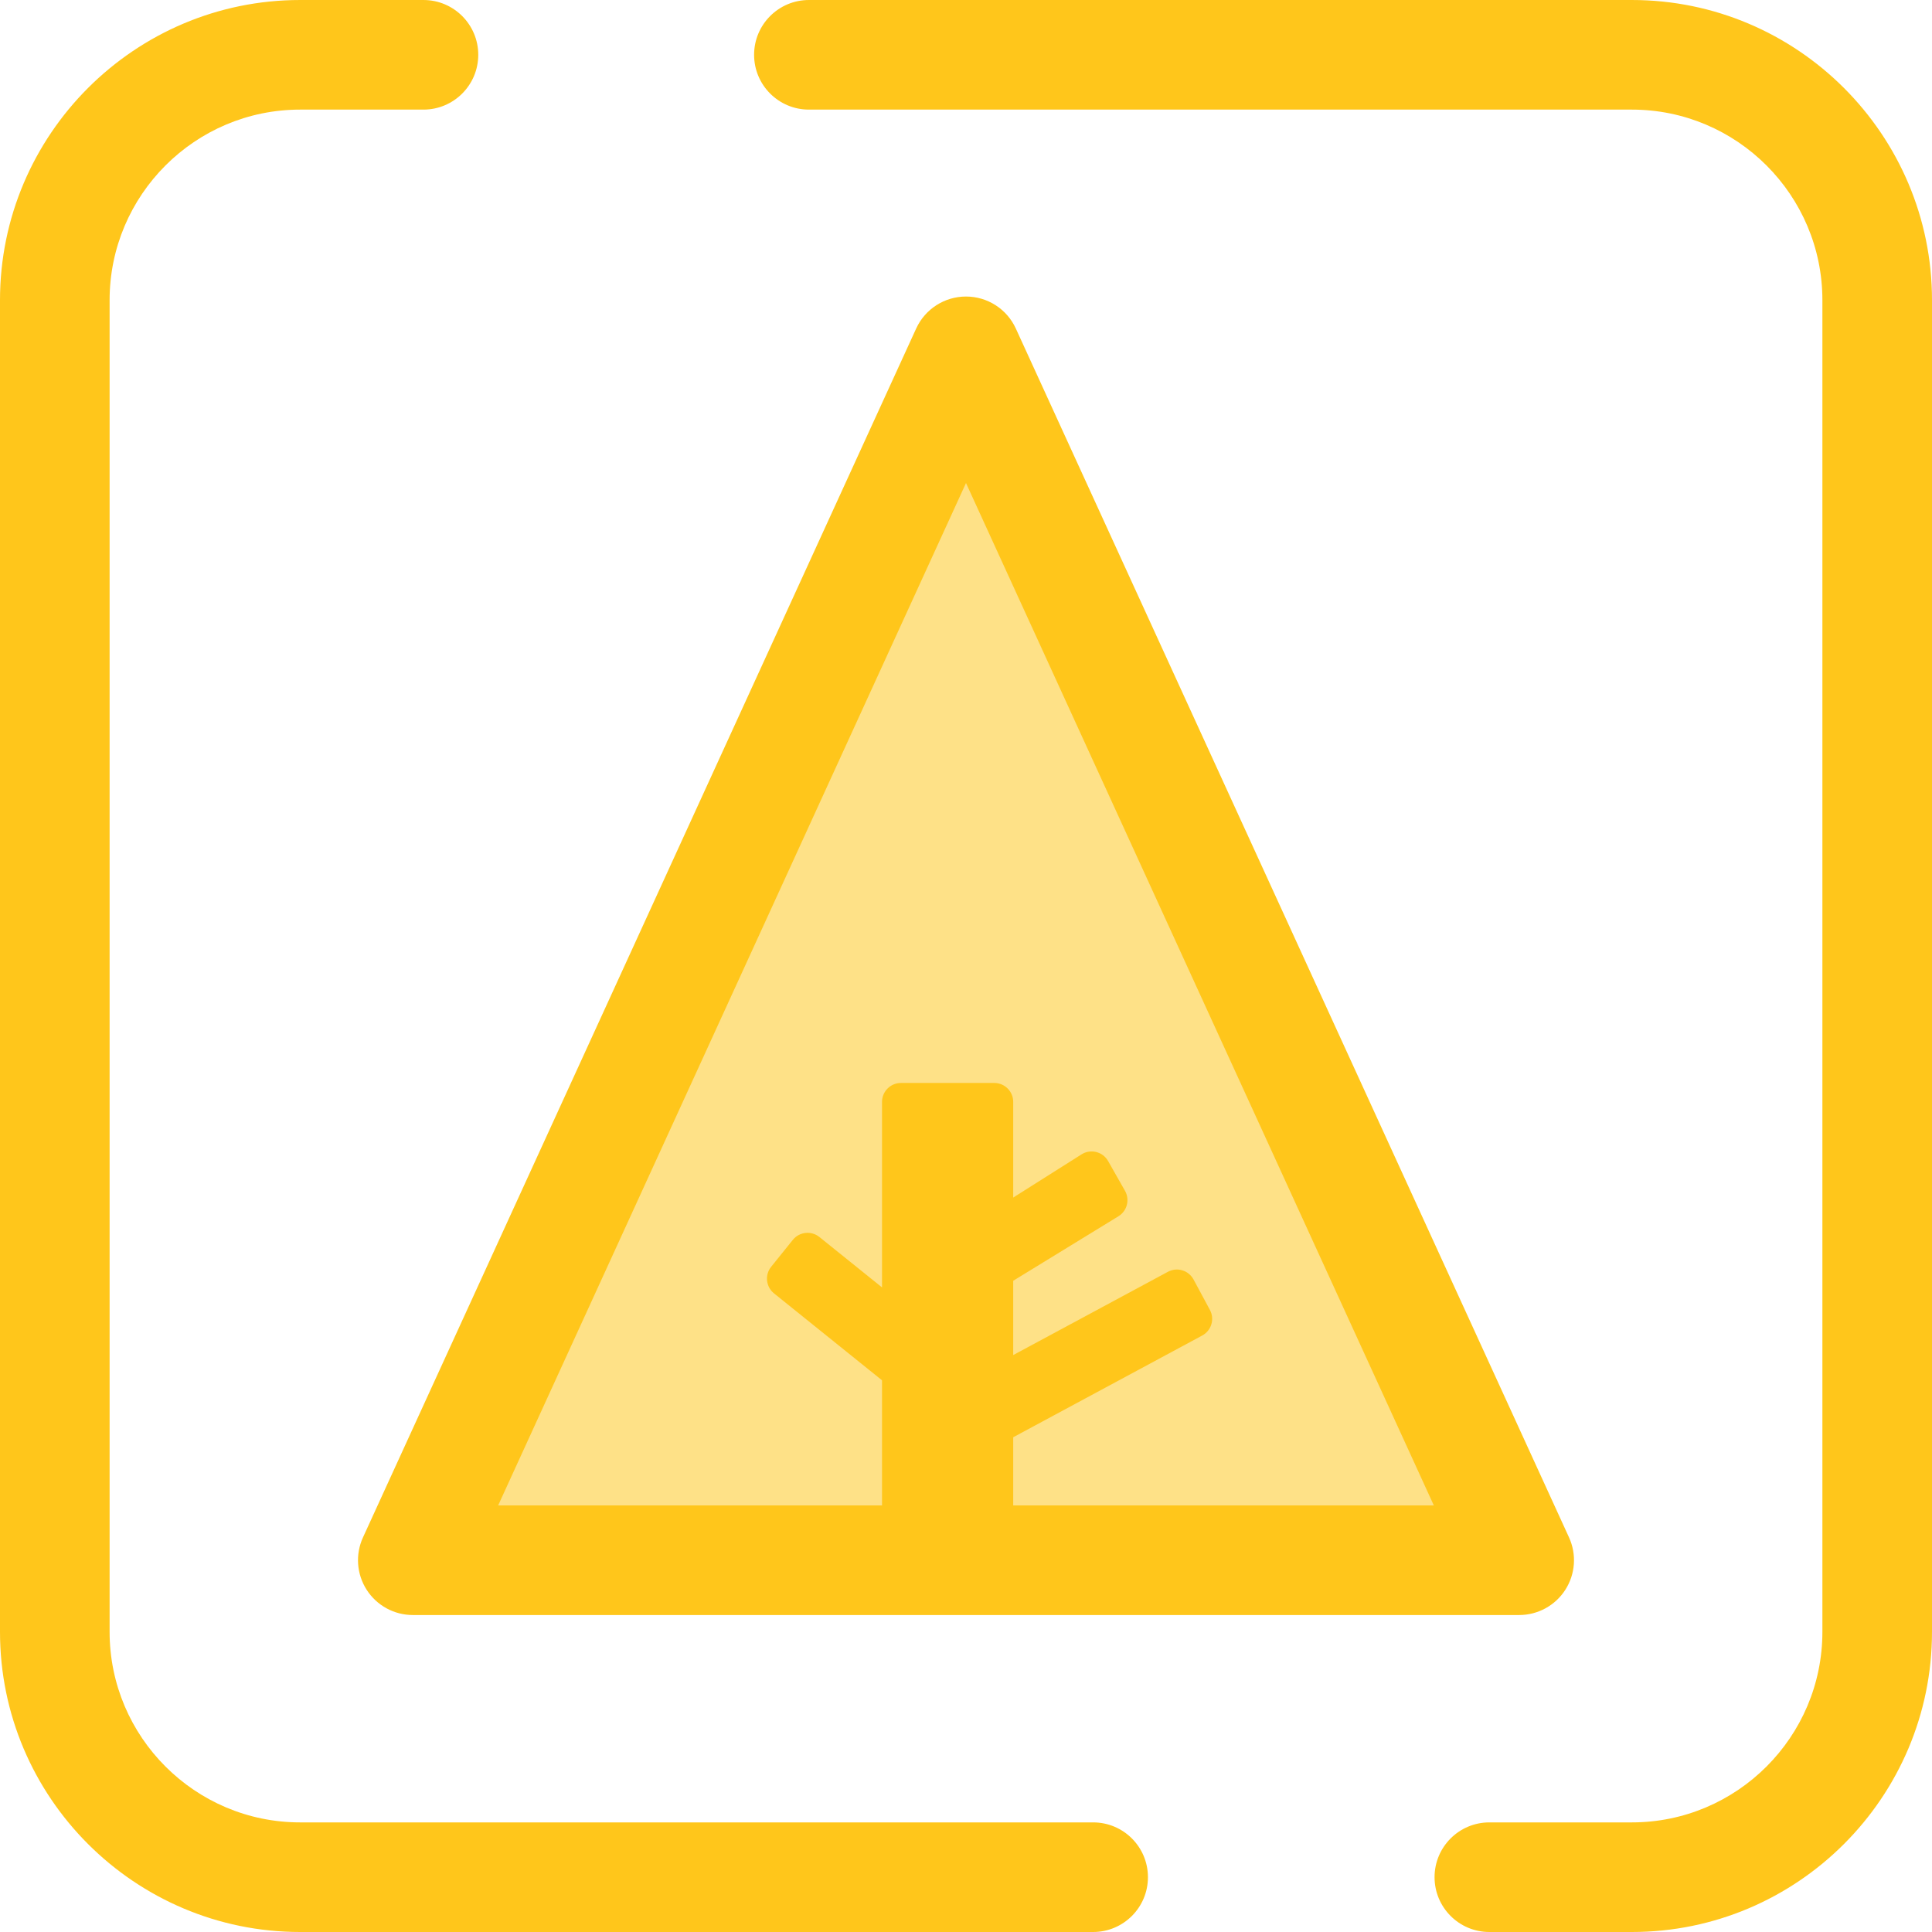 <?xml version="1.0" encoding="iso-8859-1"?>
<!-- Generator: Adobe Illustrator 19.0.0, SVG Export Plug-In . SVG Version: 6.00 Build 0)  -->
<svg version="1.1" id="Layer_1" xmlns="http://www.w3.org/2000/svg" xmlns:xlink="http://www.w3.org/1999/xlink" x="0px" y="0px"
	 viewBox="0 0 512.001 512.001" style="enable-background:new 0 0 512.001 512.001;" xml:space="preserve">
<g>
	<path style="fill:#FFC61B;" d="M432.464,512.001h-37.767c-8.02,0-14.523-6.502-14.523-14.523s6.503-14.523,14.523-14.523h37.767
		c27.839,0,50.49-22.65,50.49-50.49V79.537c0-27.839-22.65-50.49-50.49-50.49H214.367c-8.02,0-14.523-6.502-14.523-14.523
		s6.503-14.523,14.523-14.523h218.098c43.855,0,79.536,35.679,79.536,79.536v352.928C512,476.322,476.321,512.001,432.464,512.001z"
		/>
	<path style="fill:#FFC61B;" d="M289.694,512.001H79.536C35.679,512.001,0,476.322,0,432.465V79.537
		C0,35.68,35.679,0.001,79.536,0.001h32.684c8.02,0,14.523,6.502,14.523,14.523s-6.503,14.523-14.523,14.523H79.536
		c-27.839,0-50.49,22.65-50.49,50.49v352.928c0,27.839,22.65,50.49,50.49,50.49h210.158c8.02,0,14.523,6.502,14.523,14.523
		C304.218,505.499,297.714,512.001,289.694,512.001z"/>
</g>
<path style="fill:#FEE187;" d="M402.602,413.476L256.001,93.109L109.398,413.476H402.602z"/>
<g>
	<path style="fill:#FFC61B;" d="M402.602,427.999H109.398c-4.944,0-9.549-2.515-12.221-6.676c-2.671-4.161-3.043-9.395-0.985-13.89
		L242.795,87.064c2.364-5.167,7.524-8.48,13.206-8.48s10.842,3.313,13.206,8.48l146.601,320.369
		c2.058,4.496,1.686,9.731-0.985,13.89C412.151,425.484,407.545,427.999,402.602,427.999z M132.015,398.953h247.968L255.999,128.009
		L132.015,398.953z"/>
	<path style="fill:#FFC61B;" d="M320.637,347.136l-4.335-8.056c-1.313-2.44-4.355-3.353-6.794-2.039l-40.996,22.065v-19.688
		l27.882-17.089c2.305-1.413,3.076-4.399,1.741-6.752l-4.476-7.89c-1.413-2.491-4.623-3.295-7.044-1.765l-18.103,11.444v-25.354
		c0-2.77-2.245-5.016-5.016-5.016h-24.733c-2.77,0-5.016,2.245-5.016,5.016v49.164l-16.593-13.354
		c-2.158-1.737-5.315-1.396-7.052,0.762l-5.735,7.126c-1.737,2.158-1.396,5.315,0.762,7.052l28.618,23.031v53.101h34.765v-38.006
		l50.086-26.958C321.037,352.617,321.95,349.575,320.637,347.136z"/>
</g>
<g>
</g>
<g>
</g>
<g>
</g>
<g>
</g>
<g>
</g>
<g>
</g>
<g>
</g>
<g>
</g>
<g>
</g>
<g>
</g>
<g>
</g>
<g>
</g>
<g>
</g>
<g>
</g>
<g>
</g>
</svg>
